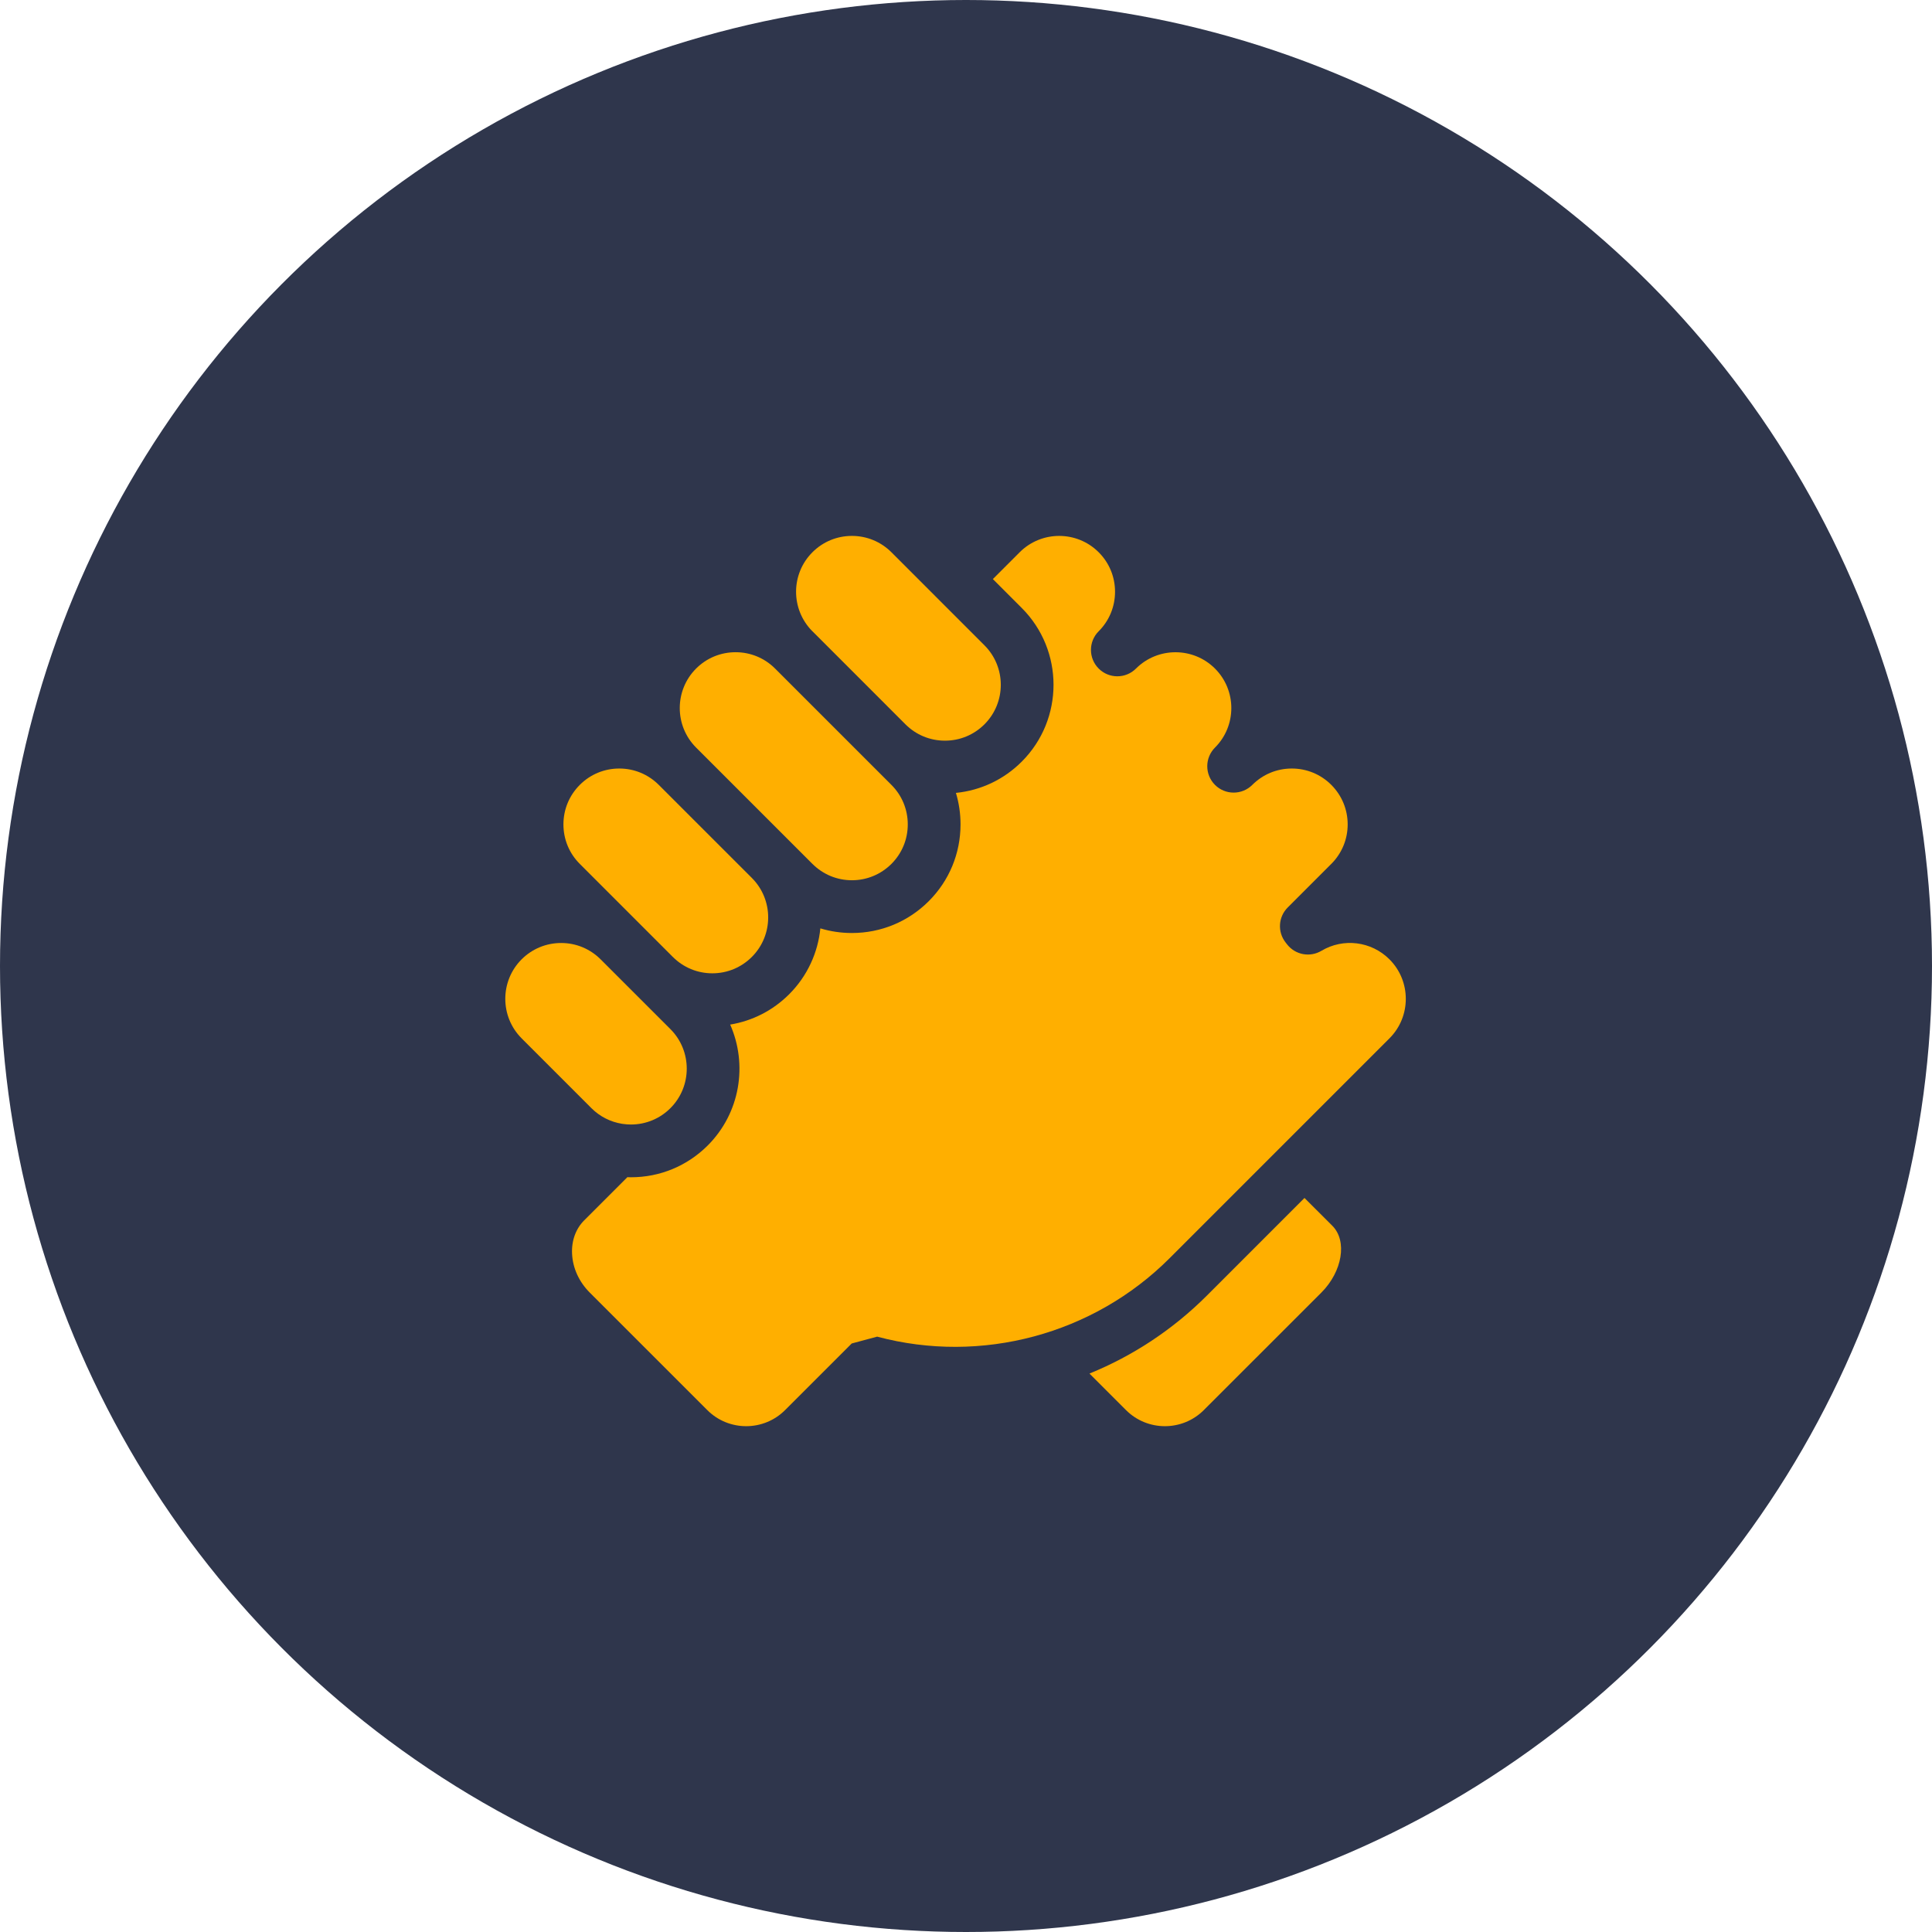 <?xml version="1.0" encoding="UTF-8"?>
<svg width="65px" height="65px" viewBox="0 0 65 65" version="1.1" xmlns="http://www.w3.org/2000/svg" xmlns:xlink="http://www.w3.org/1999/xlink">
    <!-- Generator: Sketch 55.1 (78136) - https://sketchapp.com -->
    <title>icon-candicates</title>
    <desc>Created with Sketch.</desc>
    <g id="Page-1" stroke="none" stroke-width="1" fill="none" fill-rule="evenodd">
        <g id="Staking-Copy" transform="translate(-805, -2460)">
            <g id="icon-candicates" transform="translate(805, 2460)">
                <circle id="Oval-Copy" fill="#2F364C" cx="32.5" cy="32.5" r="32.5"></circle>
                <g id="support" transform="translate(17, 18)" fill="#FFAF00" fill-rule="nonzero">
                    <path d="M10.334,3.239 L11.835,4.74 L13.463,6.369 C13.818,6.724 14.29,6.919 14.792,6.919 C14.792,6.919 14.792,6.919 14.792,6.919 C15.294,6.919 15.766,6.724 16.121,6.369 C16.854,5.636 16.854,4.444 16.121,3.711 L12.991,0.58 C12.635,0.225 12.164,0.03 11.661,0.03 C11.16,0.03 10.688,0.225 10.333,0.58 C9.602,1.31 9.6,2.497 10.325,3.231 C10.328,3.234 10.331,3.236 10.334,3.239 Z" id="Path"></path>
                    <path d="M6.42,7.152 L7.4,8.132 L9.55,10.282 C9.551,10.283 9.552,10.284 9.553,10.285 L10.322,11.054 C10.326,11.057 10.329,11.061 10.333,11.064 C10.688,11.419 11.16,11.615 11.662,11.615 C12.163,11.615 12.635,11.419 12.991,11.065 C13.346,10.71 13.541,10.238 13.541,9.736 C13.541,9.234 13.346,8.762 12.991,8.407 L12.215,7.631 C12.212,7.629 12.21,7.626 12.207,7.623 L10.413,5.829 L9.079,4.495 C9.078,4.495 9.078,4.494 9.077,4.493 C9.077,4.493 9.077,4.493 9.077,4.493 C8.722,4.138 8.25,3.943 7.749,3.943 C7.247,3.943 6.774,4.138 6.419,4.493 C5.688,5.225 5.687,6.414 6.415,7.147 C6.417,7.149 6.419,7.151 6.42,7.152 Z" id="Path"></path>
                    <path d="M2.513,11.071 L5.627,14.186 C5.631,14.189 5.634,14.192 5.637,14.195 C5.992,14.55 6.464,14.746 6.966,14.746 C7.468,14.746 7.94,14.55 8.295,14.195 C9.027,13.463 9.028,12.272 8.297,11.539 L6.319,9.562 L5.164,8.407 C4.809,8.052 4.337,7.856 3.835,7.856 C3.333,7.856 2.861,8.052 2.507,8.406 C2.151,8.762 1.956,9.234 1.956,9.736 C1.956,10.238 2.151,10.71 2.506,11.064 C2.508,11.067 2.51,11.069 2.513,11.071 Z" id="Path"></path>
                    <path d="M2.904,19.289 C3.186,19.568 3.542,19.747 3.927,19.809 C3.935,19.81 3.942,19.811 3.95,19.812 C4.041,19.826 4.133,19.833 4.227,19.833 C4.729,19.833 5.201,19.637 5.556,19.282 C6.288,18.55 6.288,17.357 5.556,16.624 L3.208,14.277 C2.853,13.922 2.381,13.726 1.879,13.726 C1.376,13.726 0.904,13.922 0.549,14.276 C-0.183,15.009 -0.183,16.202 0.55,16.934 C0.553,16.938 0.556,16.941 0.559,16.944 L2.897,19.282 C2.899,19.284 2.902,19.286 2.904,19.289 Z" id="Path"></path>
                    <path d="M29.747,14.276 C29.138,13.667 28.196,13.549 27.457,13.989 C27.073,14.218 26.579,14.126 26.303,13.773 L26.251,13.706 C25.975,13.352 26.006,12.849 26.323,12.532 L27.789,11.065 C27.794,11.06 27.799,11.056 27.804,11.051 C28.15,10.697 28.341,10.231 28.341,9.736 C28.341,9.234 28.145,8.762 27.79,8.406 C27.435,8.051 26.963,7.856 26.461,7.856 C25.959,7.856 25.487,8.052 25.132,8.407 C24.786,8.753 24.223,8.753 23.877,8.407 C23.704,8.233 23.617,8.006 23.617,7.779 C23.617,7.552 23.704,7.325 23.877,7.151 C24.61,6.419 24.61,5.226 23.877,4.493 C23.144,3.761 21.952,3.761 21.219,4.493 C20.873,4.84 20.31,4.84 19.964,4.493 C19.791,4.32 19.704,4.093 19.704,3.866 C19.704,3.638 19.791,3.411 19.964,3.238 C20.319,2.883 20.514,2.411 20.514,1.909 C20.514,1.407 20.319,0.935 19.964,0.58 C19.231,-0.153 18.039,-0.153 17.306,0.58 L16.404,1.482 L17.376,2.455 C18.801,3.88 18.801,6.199 17.376,7.624 C16.774,8.227 15.998,8.593 15.161,8.676 C15.263,9.015 15.316,9.371 15.316,9.736 C15.316,10.712 14.936,11.63 14.246,12.32 C13.555,13.01 12.637,13.39 11.661,13.39 C11.296,13.39 10.94,13.337 10.6,13.234 C10.519,14.044 10.169,14.832 9.55,15.451 C9.003,15.997 8.314,16.348 7.566,16.471 C8.159,17.812 7.908,19.44 6.811,20.538 C6.12,21.228 5.203,21.608 4.227,21.608 C4.227,21.608 4.227,21.608 4.227,21.608 C4.187,21.608 4.147,21.606 4.107,21.605 L2.654,23.058 C2.369,23.344 2.224,23.745 2.247,24.189 C2.271,24.667 2.482,25.128 2.842,25.488 L6.796,29.441 C7.517,30.163 8.692,30.163 9.413,29.441 L11.655,27.2 L12.511,26.97 C16.016,27.906 19.785,26.896 22.347,24.334 L27.388,19.293 C27.392,19.289 27.396,19.285 27.4,19.281 L29.747,16.934 C30.48,16.202 30.48,15.009 29.747,14.276 Z" id="Path"></path>
                    <path d="M26.888,22.304 L23.603,25.59 C22.469,26.723 21.124,27.614 19.654,28.212 L20.883,29.441 C21.605,30.163 22.779,30.163 23.501,29.441 L27.455,25.488 C28.164,24.779 28.334,23.75 27.826,23.241 C27.475,22.891 27.15,22.566 26.888,22.304 Z" id="Path"></path>
                </g>
            </g>
        </g>
    </g>
</svg>